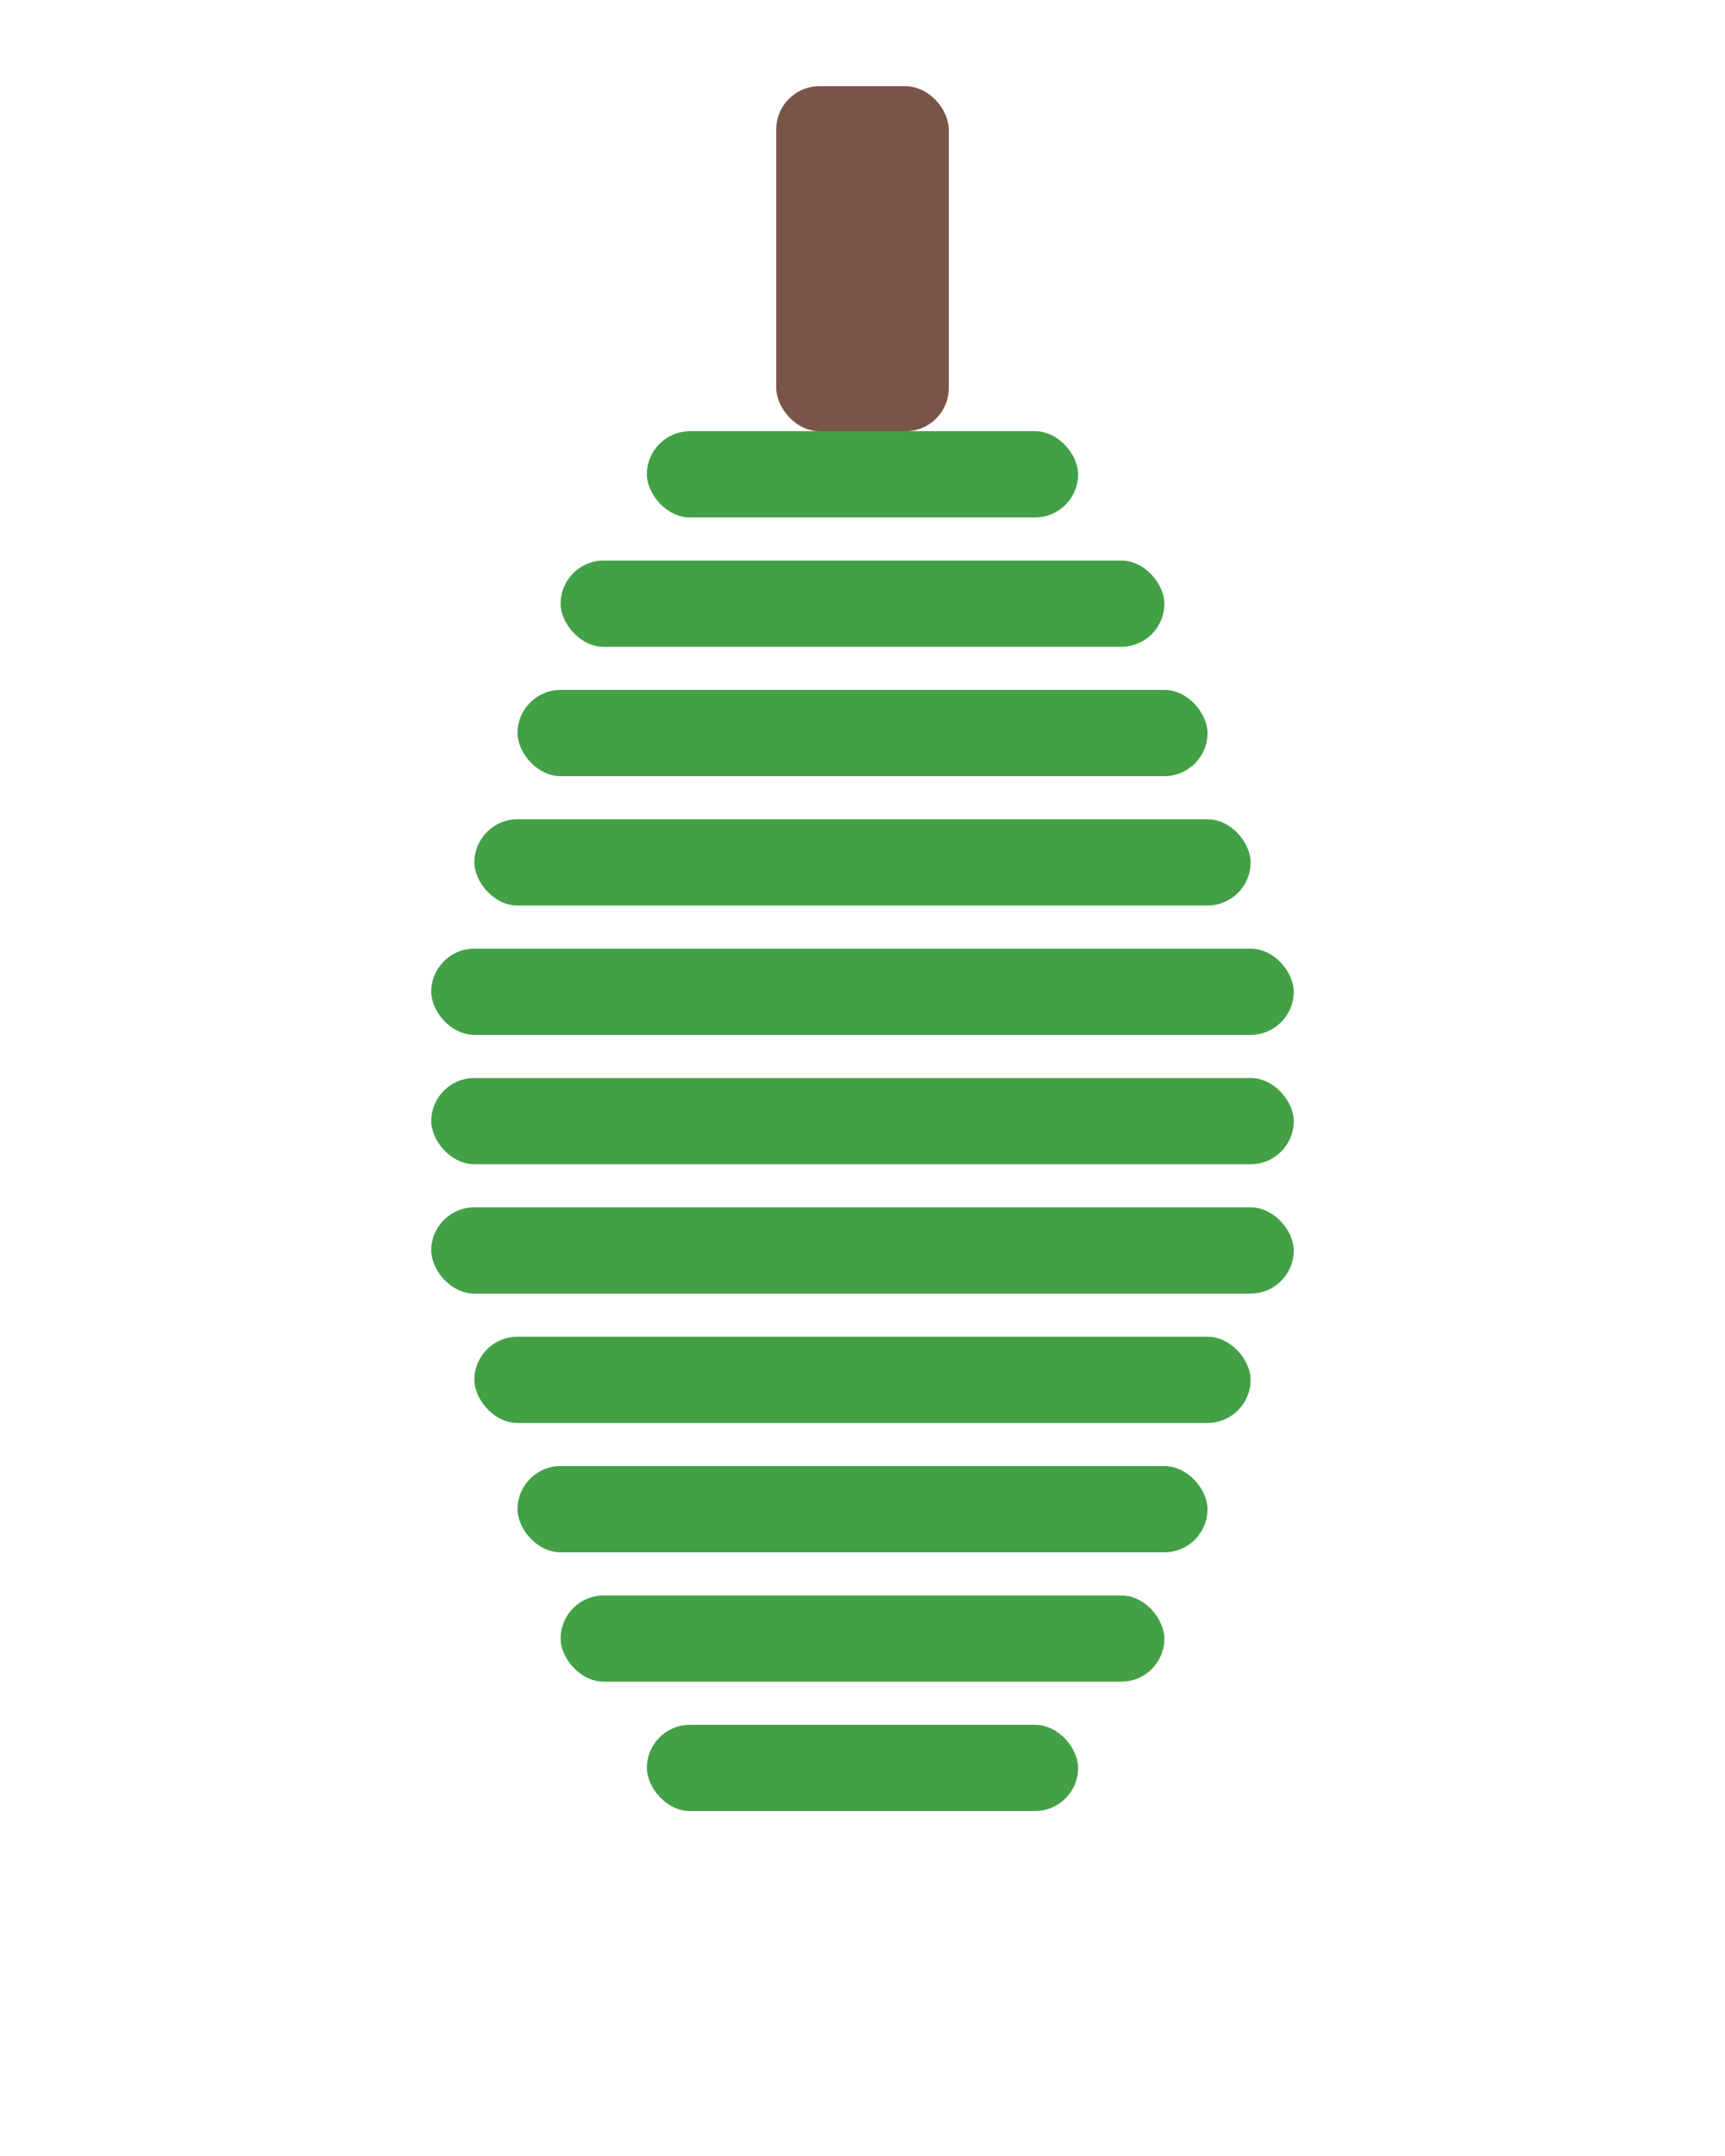 <svg xmlns="http://www.w3.org/2000/svg" viewBox="0 0 40 50">
  <!-- Pear logo inspired by Pears.com -->
  <g transform="translate(0,0)">
    <!-- Stem -->
    <rect x="18" y="2" width="4" height="8" fill="#795548" rx="1" ry="1" />
    
    <!-- Pear body made of horizontal lines -->
    <rect x="15" y="10" width="10" height="2" fill="#43A047" rx="1" ry="1" />
    <rect x="13" y="13" width="14" height="2" fill="#43A047" rx="1" ry="1" />
    <rect x="12" y="16" width="16" height="2" fill="#43A047" rx="1" ry="1" />
    <rect x="11" y="19" width="18" height="2" fill="#43A047" rx="1" ry="1" />
    <rect x="10" y="22" width="20" height="2" fill="#43A047" rx="1" ry="1" />
    <rect x="10" y="25" width="20" height="2" fill="#43A047" rx="1" ry="1" />
    <rect x="10" y="28" width="20" height="2" fill="#43A047" rx="1" ry="1" />
    <rect x="11" y="31" width="18" height="2" fill="#43A047" rx="1" ry="1" />
    <rect x="12" y="34" width="16" height="2" fill="#43A047" rx="1" ry="1" />
    <rect x="13" y="37" width="14" height="2" fill="#43A047" rx="1" ry="1" />
    <rect x="15" y="40" width="10" height="2" fill="#43A047" rx="1" ry="1" />
  </g>
</svg>
